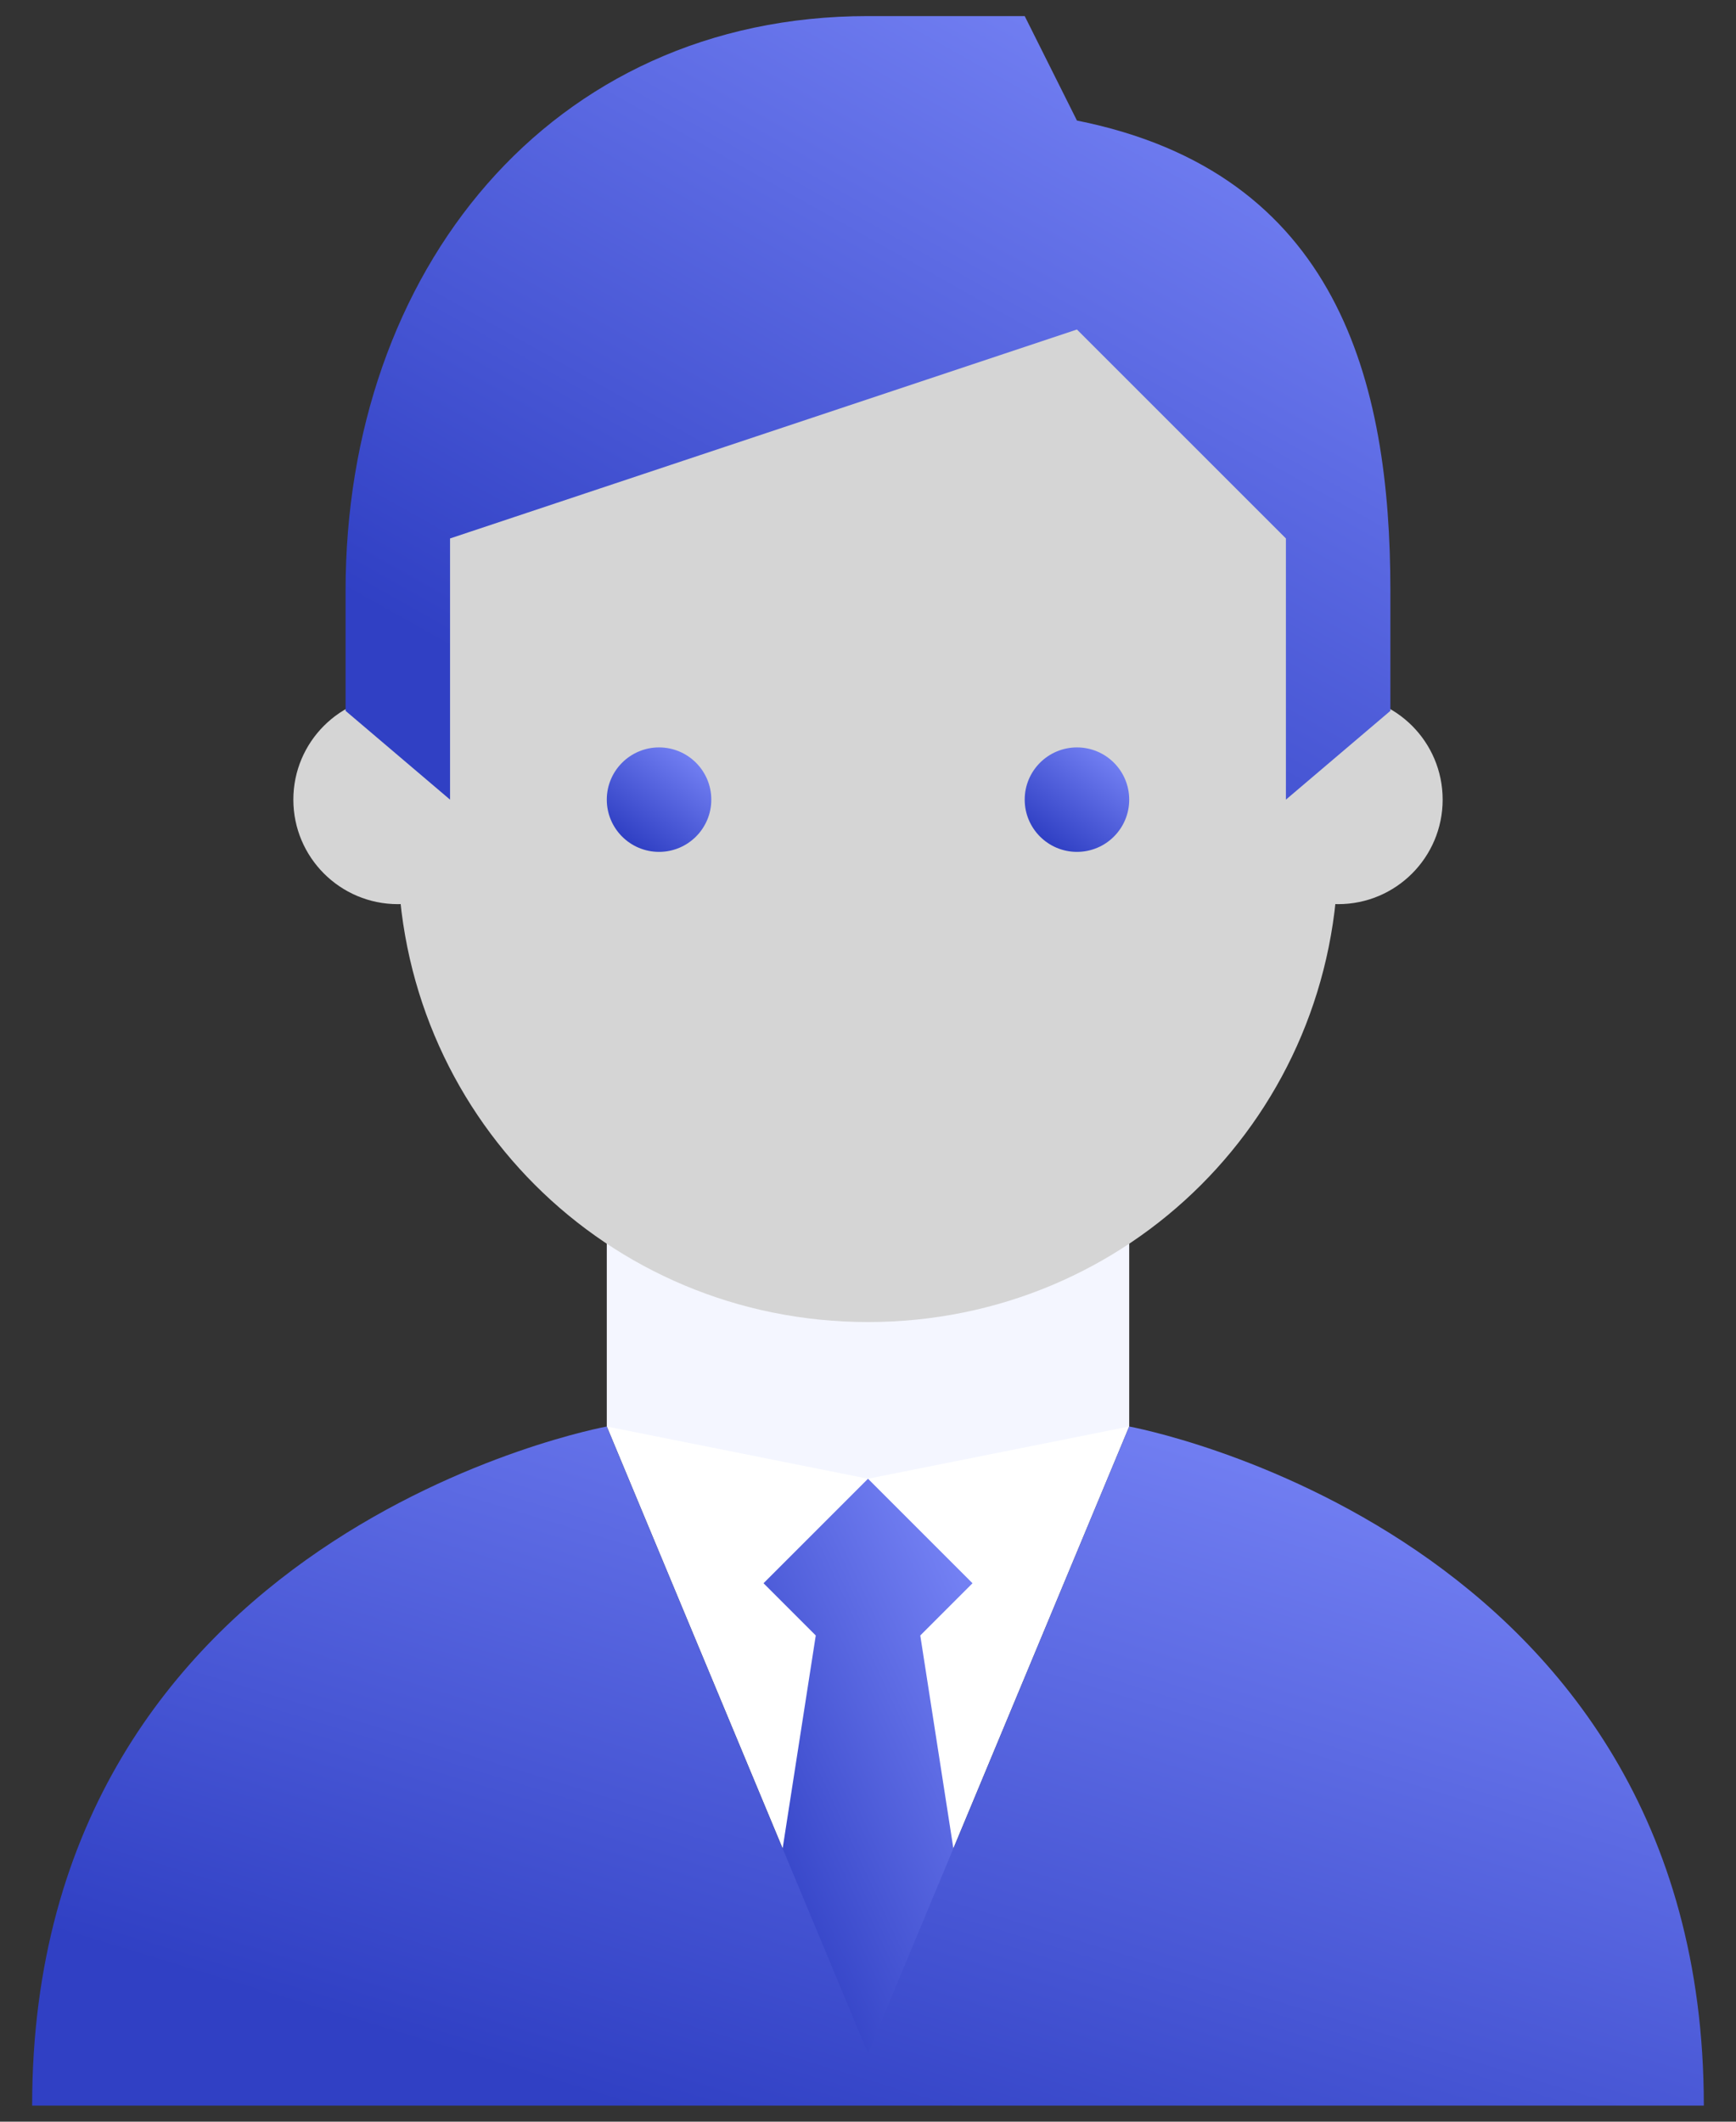 <svg width="45" height="55" viewBox="0 0 45 55" fill="none" xmlns="http://www.w3.org/2000/svg">
<rect x="0" y="0" width="45" height="55" fill="#333333" stroke="none"/>
<path d="M22.5 45.104L15.729 36.979V28.854H29.271V36.979L22.5 45.104Z" fill="#F4F6FF"/>
<path d="M34.688 23.438C36.184 23.438 37.396 22.225 37.396 20.729C37.396 19.233 36.184 18.021 34.688 18.021C33.192 18.021 31.98 19.233 31.98 20.729C31.98 22.225 33.192 23.438 34.688 23.438Z" fill="#D5D5D5"/>
<path d="M10.313 23.438C11.809 23.438 13.021 22.225 13.021 20.729C13.021 19.233 11.809 18.021 10.313 18.021C8.817 18.021 7.604 19.233 7.604 20.729C7.604 22.225 8.817 23.438 10.313 23.438Z" fill="#D5D5D5"/>
<path d="M34.688 12.604C34.688 2.313 10.312 5.833 10.312 12.604V22.083C10.312 28.854 15.729 34.271 22.5 34.271C29.271 34.271 34.688 28.854 34.688 22.083V12.604Z" fill="#D5D5D5"/>
<path d="M22.5 0.417C14.239 0.417 8.958 7.052 8.958 15.312V18.427L11.666 20.729V13.958L27.916 8.542L33.333 13.958V20.729L36.041 18.427V15.312C36.041 9.896 34.687 4.479 27.916 3.125L26.562 0.417H22.5Z" fill="url(#paint0_linear)"/>
<path d="M27.917 22.083C28.665 22.083 29.271 21.477 29.271 20.729C29.271 19.981 28.665 19.375 27.917 19.375C27.169 19.375 26.562 19.981 26.562 20.729C26.562 21.477 27.169 22.083 27.917 22.083Z" fill="url(#paint1_linear)"/>
<path d="M17.084 22.083C17.831 22.083 18.438 21.477 18.438 20.729C18.438 19.981 17.831 19.375 17.084 19.375C16.336 19.375 15.729 19.981 15.729 20.729C15.729 21.477 16.336 22.083 17.084 22.083Z" fill="url(#paint2_linear)"/>
<path d="M22.5 53.229L15.729 36.979L22.5 38.333L29.271 36.979L22.5 53.229Z" fill="white"/>
<path d="M21.146 42.396L20.198 48.49L22.5 53.906L24.802 48.49L23.855 42.396L25.209 41.042L22.5 38.333L19.792 41.042L21.146 42.396Z" fill="url(#paint3_linear)"/>
<path d="M29.27 36.979L22.5 53.229L15.729 36.979C15.729 36.979 0.833 39.688 0.833 54.583H44.166C44.166 39.688 29.27 36.979 29.27 36.979Z" fill="url(#paint4_linear)"/>
<defs>
<linearGradient id="paint0_linear" x1="14.908" y1="18.729" x2="26.004" y2="-0.998" gradientUnits="userSpaceOnUse">
<stop stop-color="#3040C4"/>
<stop offset="1" stop-color="#7380F3"/>
</linearGradient>
<linearGradient id="paint1_linear" x1="27.157" y1="21.817" x2="28.819" y2="19.601" gradientUnits="userSpaceOnUse">
<stop stop-color="#3040C4"/>
<stop offset="1" stop-color="#7380F3"/>
</linearGradient>
<linearGradient id="paint2_linear" x1="16.325" y1="21.817" x2="17.986" y2="19.601" gradientUnits="userSpaceOnUse">
<stop stop-color="#3040C4"/>
<stop offset="1" stop-color="#7380F3"/>
</linearGradient>
<linearGradient id="paint3_linear" x1="20.982" y1="52.373" x2="28.581" y2="48.849" gradientUnits="userSpaceOnUse">
<stop stop-color="#3040C4"/>
<stop offset="1" stop-color="#7380F3"/>
</linearGradient>
<linearGradient id="paint4_linear" x1="10.353" y1="52.849" x2="16.628" y2="32.256" gradientUnits="userSpaceOnUse">
<stop stop-color="#3040C4"/>
<stop offset="1" stop-color="#7380F3"/>
</linearGradient>
</defs>
</svg>
